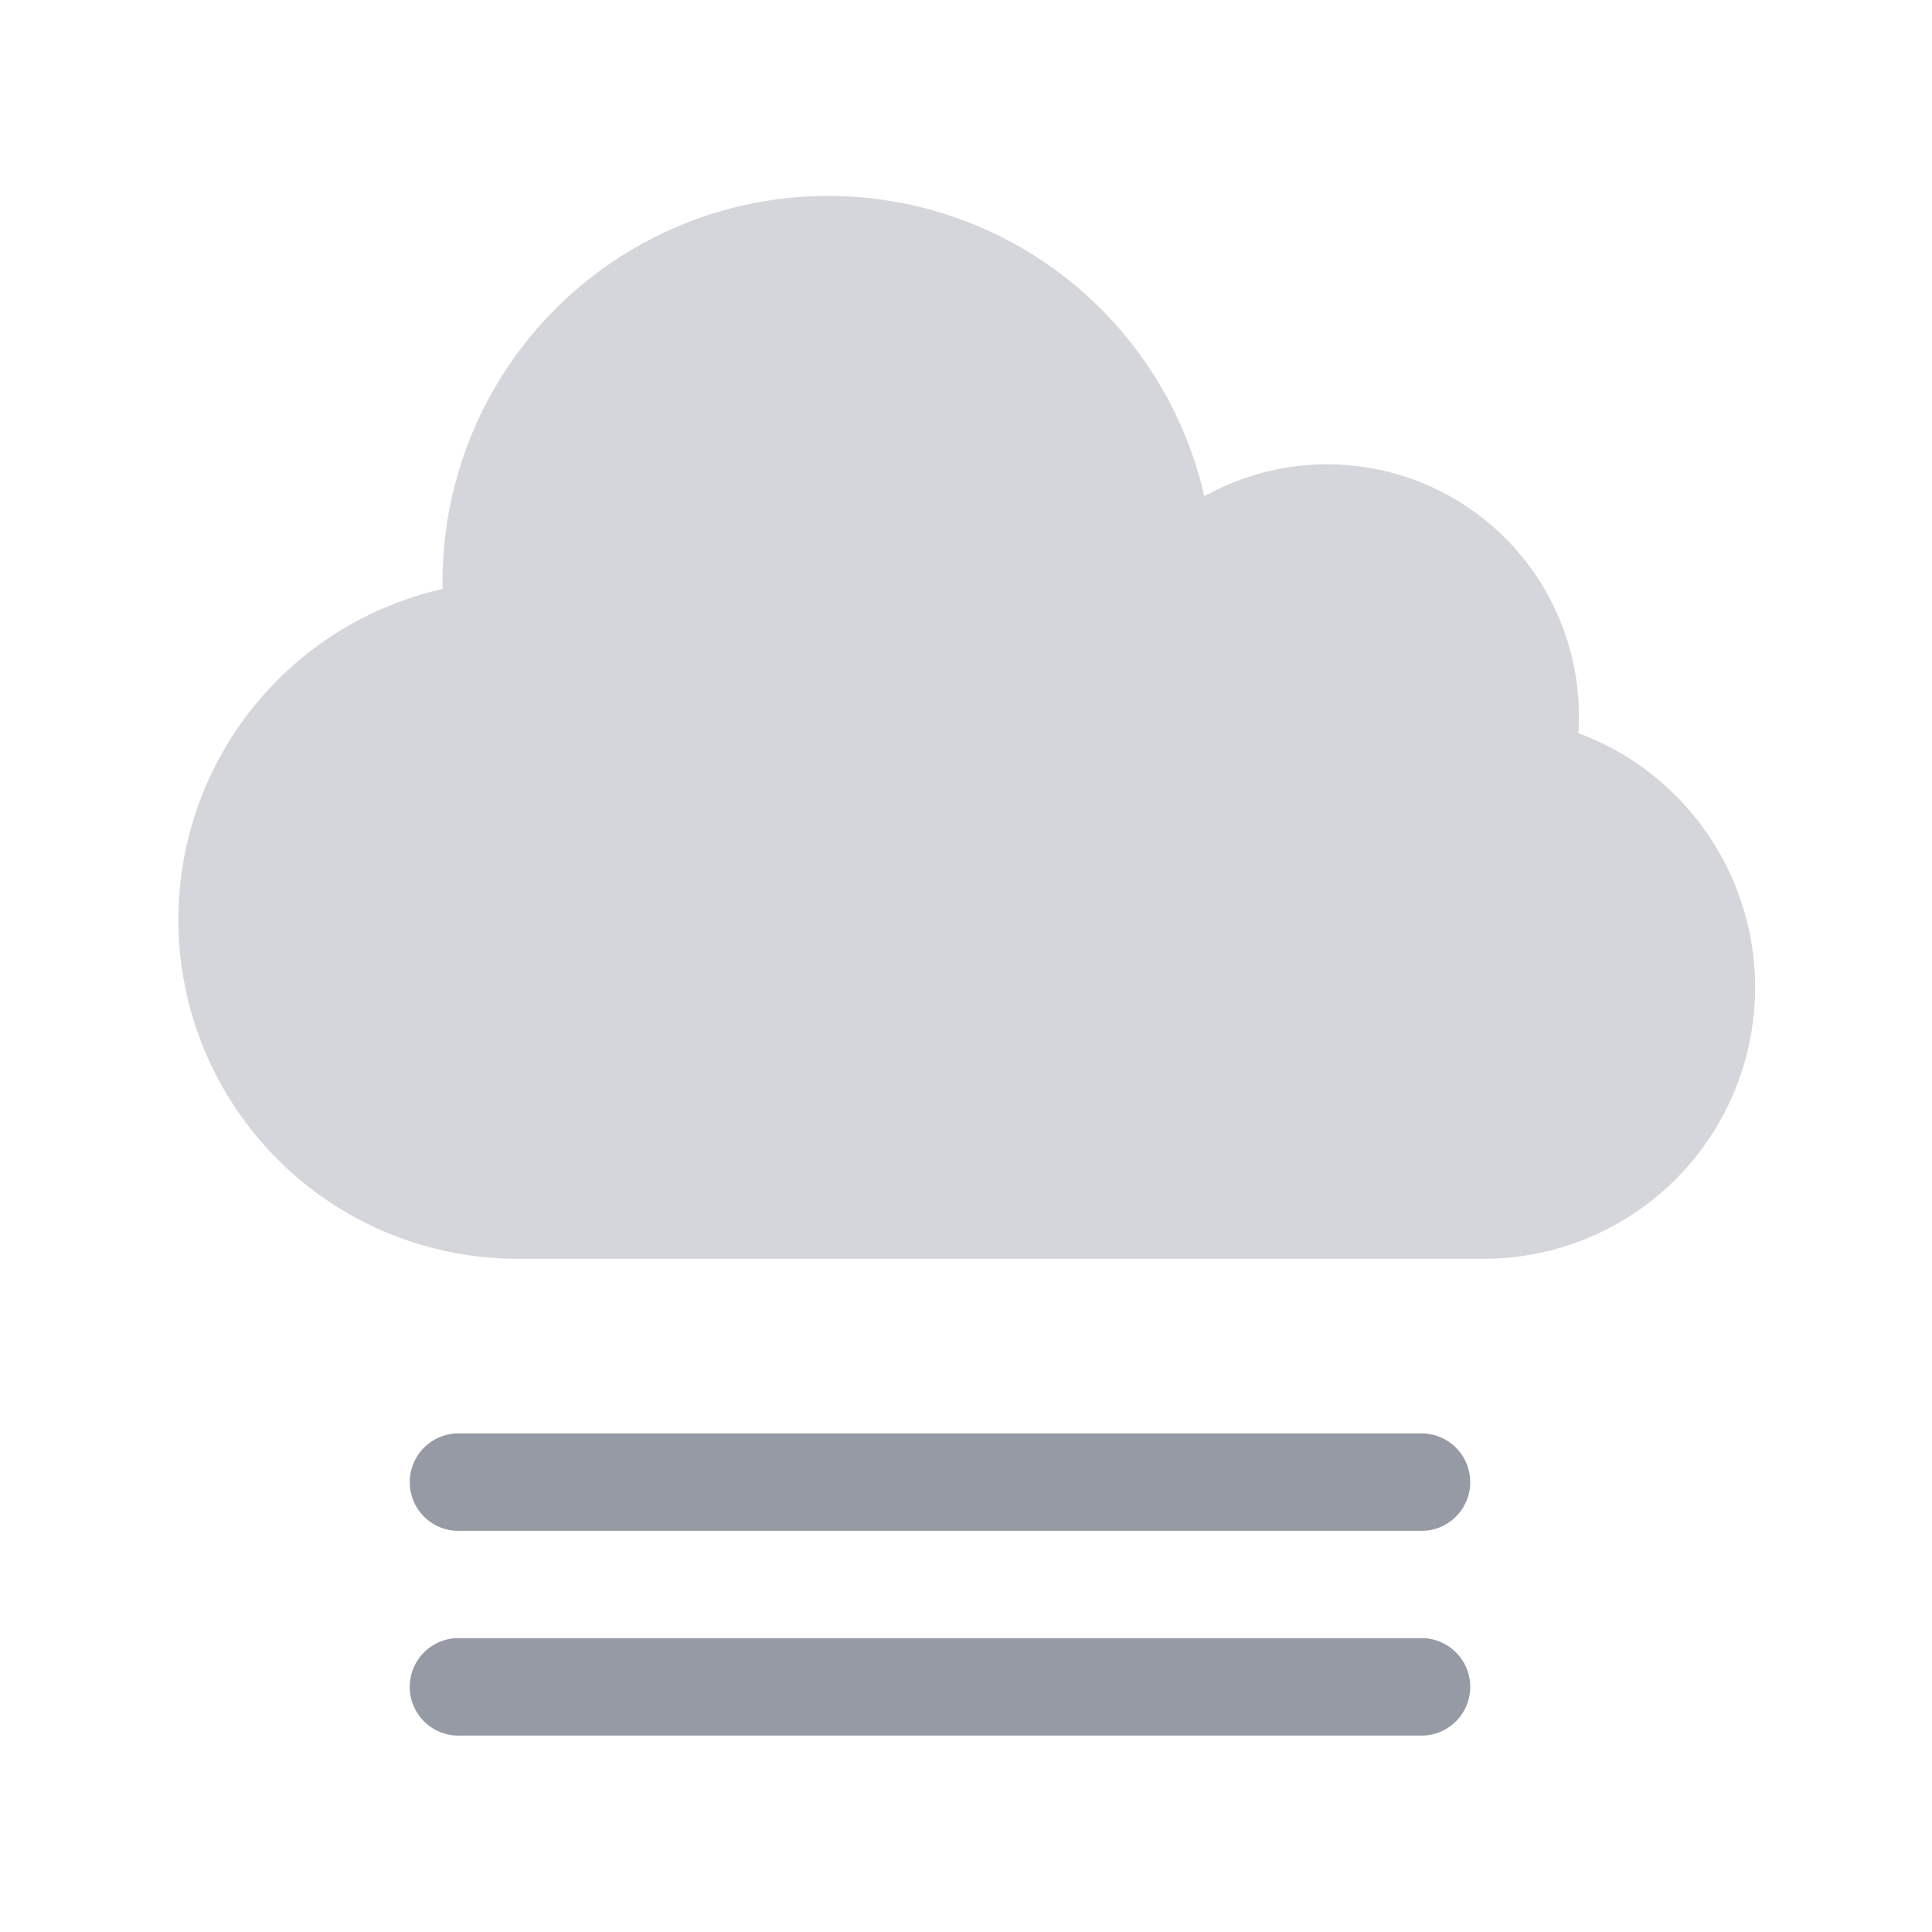 <svg id="ios-style" xmlns="http://www.w3.org/2000/svg" viewBox="0 0 300 300"><defs><style>.cls-1{fill:#d5d6db;}.cls-2{fill:#969aa4;}</style></defs><path class="cls-1" d="M68.72,91.41c0-.35,0-.7,0-1A59.88,59.88,0,0,1,187,77.07a39.09,39.09,0,0,1,58.17,34.15c0,.88,0,1.76-.09,2.62a42.13,42.13,0,0,1-14.66,81.62H80.15a52.65,52.65,0,0,1-11.43-104Zm0,0"/><path class="cls-2" d="M221,237.71H71.47a7.57,7.57,0,1,1,0-15.13H221a7.57,7.57,0,0,1,0,15.13Z"/><path class="cls-2" d="M221,269.5H71.47a7.57,7.57,0,1,1,0-15.13H221a7.57,7.57,0,0,1,0,15.13Z"/></svg>